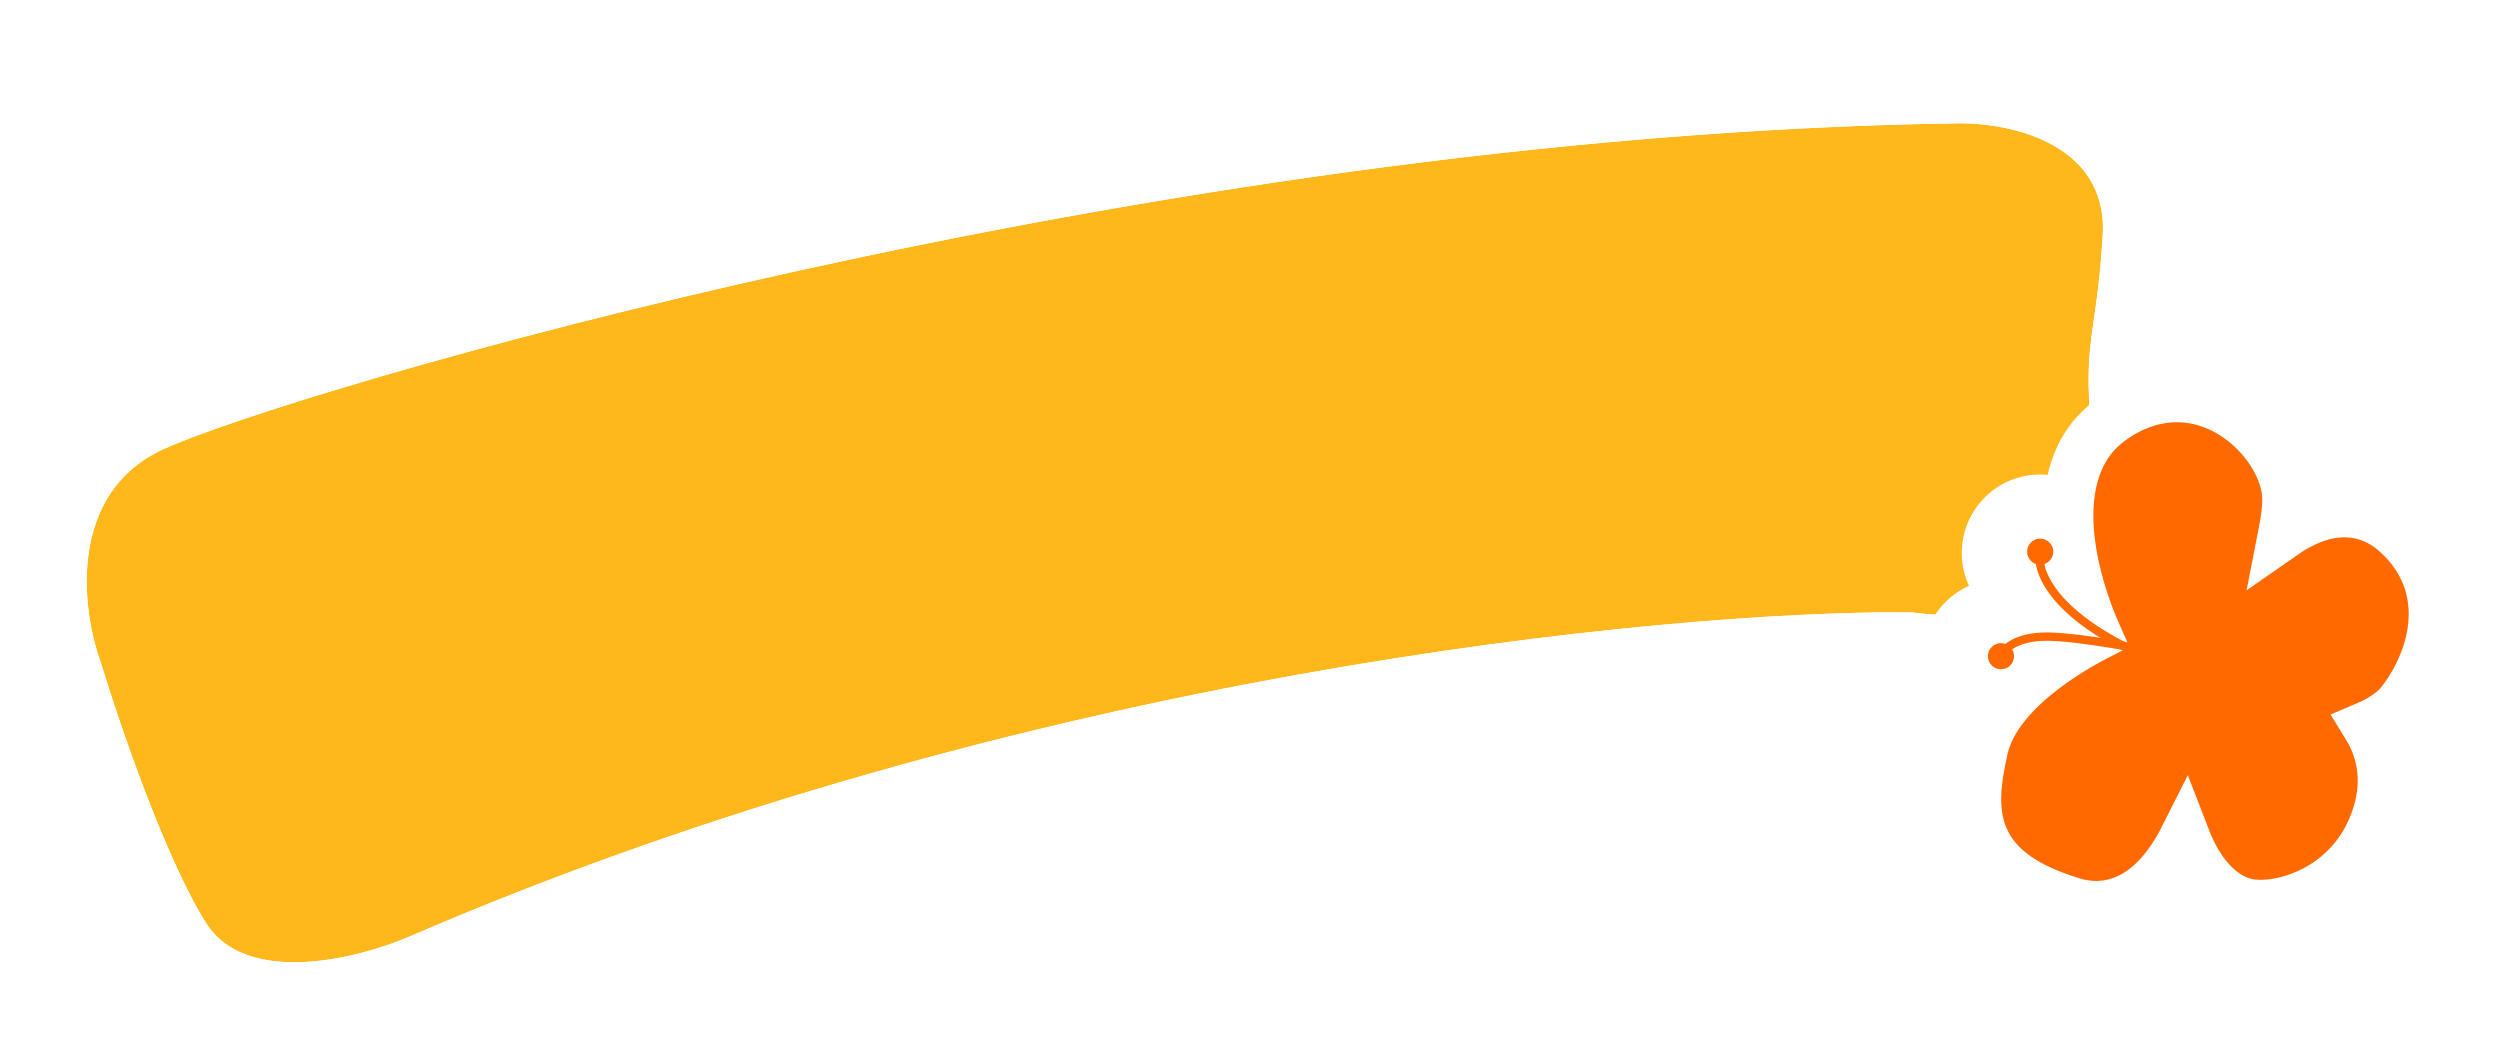 <svg width="299" height="126" viewBox="0 0 299 126" fill="none" xmlns="http://www.w3.org/2000/svg">
<g filter="url(#filter0_d_957_19598)">
<path d="M19.501 49.74C8.031 55.043 9.753 68.924 12.048 75.201C14.222 82.393 19.783 98.699 24.638 106.385C29.492 114.071 42.972 110.633 49.105 107.954C122.127 76.44 199.19 69.008 228.594 69.232C236.868 70.403 252.921 69.085 250.946 54.447C248.476 36.15 250.62 38.437 251.485 24.219C252.176 12.845 239.775 10.507 233.488 10.759C137.035 12.26 33.838 43.111 19.501 49.74Z" fill="#FFB81C"/>
<path d="M18.242 47.017C11.36 50.198 8.466 56.026 7.644 61.673C6.845 67.158 7.941 72.664 9.201 76.149C10.31 79.811 12.255 85.712 14.535 91.679C16.811 97.634 19.503 103.873 22.101 107.987C25.413 113.23 31.448 114.304 36.539 114.053C41.743 113.797 47.006 112.144 50.3 110.706C122.699 79.462 199.151 72.044 228.377 72.23C232.791 72.826 239.362 72.803 244.773 70.534C247.572 69.361 250.22 67.517 251.992 64.691C253.785 61.831 254.489 58.271 253.919 54.046C252.695 44.979 252.649 41.243 252.951 38.09C253.061 36.948 253.213 35.901 253.394 34.653C253.477 34.079 253.566 33.463 253.661 32.775C253.953 30.644 254.258 28.045 254.479 24.401C254.688 20.974 253.908 18.055 252.374 15.663C250.861 13.302 248.728 11.632 246.487 10.467C242.092 8.183 236.875 7.626 233.405 7.76C184.917 8.518 134.806 16.645 95.056 25.396C55.389 34.13 25.729 43.555 18.242 47.017Z" stroke="white" stroke-width="6"/>
</g>
<g filter="url(#filter1_d_957_19598)">
<circle cx="239.317" cy="74.627" r="9.375" fill="white"/>
<circle cx="244.005" cy="62.127" r="9.375" fill="white"/>
<path d="M286.752 80.508L286.848 80.412L286.935 80.308C288.494 78.436 290.36 75.248 290.917 71.571C291.499 67.729 290.627 63.342 286.637 59.751C284.435 57.768 281.891 57.041 279.335 57.321C277.019 57.575 274.885 58.63 273.069 59.896C273.37 58.367 273.568 56.915 273.568 55.73C273.568 53.806 272.801 51.833 271.746 50.169C270.663 48.46 269.116 46.82 267.213 45.592C265.299 44.357 262.961 43.502 260.35 43.502C257.714 43.502 255.006 44.375 252.396 46.273C247.609 49.755 246.991 55.646 247.527 60.475C247.996 64.708 249.416 68.932 250.779 71.995C248.774 73.03 246.396 74.454 244.201 76.15C241.264 78.42 238.037 81.646 237.17 85.549C236.404 88.996 235.738 92.848 237.255 96.295C238.856 99.934 242.436 102.257 247.81 103.911C250.721 104.807 253.399 104.308 255.638 102.909C257.762 101.582 259.372 99.529 260.587 97.427C260.834 96.999 261.071 96.558 261.297 96.109C263.047 100.655 265.528 103.047 268.056 103.89C269.264 104.292 270.716 104.29 272.046 104.098C273.454 103.895 275.033 103.435 276.597 102.653C279.761 101.071 282.935 98.126 284.379 93.312C285.669 89.01 284.731 85.48 283.12 82.86C284.778 82.159 286.038 81.222 286.752 80.508Z" fill="#FF6900" stroke="white" stroke-width="6"/>
<circle cx="239.317" cy="74.481" r="1.563" fill="#FF6900"/>
<circle cx="244.005" cy="61.98" r="1.563" fill="#FF6900"/>
<path d="M244.004 61.98C243.484 64.064 245.254 69.481 256.505 74.481" stroke="#FF6900"/>
<path d="M239.317 74.481C239.577 73.699 241.036 72.137 244.786 72.137C248.536 72.137 256.765 73.699 260.411 74.481" stroke="#FF6900"/>
</g>
<defs>
<filter id="filter0_d_957_19598" x="0.372" y="4.741" width="261.14" height="120.344" filterUnits="userSpaceOnUse" color-interpolation-filters="sRGB">
<feFlood flood-opacity="0" result="BackgroundImageFix"/>
<feColorMatrix in="SourceAlpha" type="matrix" values="0 0 0 0 0 0 0 0 0 0 0 0 0 0 0 0 0 0 127 0" result="hardAlpha"/>
<feOffset dy="4"/>
<feGaussianBlur stdDeviation="2"/>
<feComposite in2="hardAlpha" operator="out"/>
<feColorMatrix type="matrix" values="0 0 0 0 0 0 0 0 0 0 0 0 0 0 0 0 0 0 0.25 0"/>
<feBlend mode="normal" in2="BackgroundImageFix" result="effect1_dropShadow_957_19598"/>
<feBlend mode="normal" in="SourceGraphic" in2="effect1_dropShadow_957_19598" result="shape"/>
</filter>
<filter id="filter1_d_957_19598" x="225.942" y="40.502" width="72.137" height="74.859" filterUnits="userSpaceOnUse" color-interpolation-filters="sRGB">
<feFlood flood-opacity="0" result="BackgroundImageFix"/>
<feColorMatrix in="SourceAlpha" type="matrix" values="0 0 0 0 0 0 0 0 0 0 0 0 0 0 0 0 0 0 127 0" result="hardAlpha"/>
<feOffset dy="4"/>
<feGaussianBlur stdDeviation="2"/>
<feComposite in2="hardAlpha" operator="out"/>
<feColorMatrix type="matrix" values="0 0 0 0 0 0 0 0 0 0 0 0 0 0 0 0 0 0 0.25 0"/>
<feBlend mode="normal" in2="BackgroundImageFix" result="effect1_dropShadow_957_19598"/>
<feBlend mode="normal" in="SourceGraphic" in2="effect1_dropShadow_957_19598" result="shape"/>
</filter>
</defs>
</svg>
